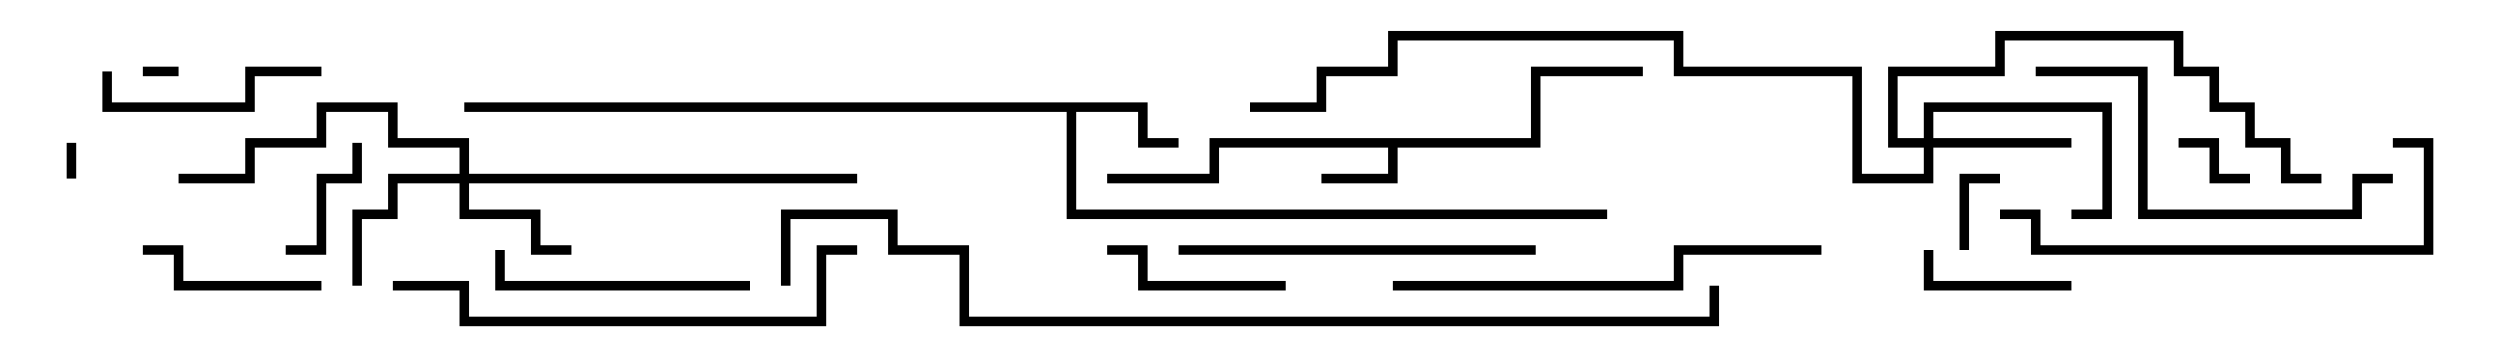 <svg version="1.1" width="105" height="15" xmlns="http://www.w3.org/2000/svg"><path d="M64.3,5.8L64.3,2.8L69,2.8L69,3.2L64.7,3.2L64.7,6.2L58.7,6.2L58.7,7.7L55.5,7.7L55.5,7.3L58.3,7.3L58.3,6.2L51.2,6.2L51.2,7.7L46.5,7.7L46.5,7.3L50.8,7.3L50.8,5.8z" stroke="none"/><path d="M48.2,4.3L48.2,5.8L49.5,5.8L49.5,6.2L47.8,6.2L47.8,4.7L45.2,4.7L45.2,8.8L67.5,8.8L67.5,9.2L44.8,9.2L44.8,4.7L19.5,4.7L19.5,4.3z" stroke="none"/><path d="M19.3,7.3L19.3,6.2L16.3,6.2L16.3,4.7L13.7,4.7L13.7,6.2L10.7,6.2L10.7,7.7L7.5,7.7L7.5,7.3L10.3,7.3L10.3,5.8L13.3,5.8L13.3,4.3L16.7,4.3L16.7,5.8L19.7,5.8L19.7,7.3L36,7.3L36,7.7L19.7,7.7L19.7,8.8L22.7,8.8L22.7,10.3L24,10.3L24,10.7L22.3,10.7L22.3,9.2L19.3,9.2L19.3,7.7L16.7,7.7L16.7,9.2L15.2,9.2L15.2,12L14.8,12L14.8,8.8L16.3,8.8L16.3,7.3z" stroke="none"/><path d="M80.8,5.8L80.8,4.3L88.7,4.3L88.7,9.2L87,9.2L87,8.8L88.3,8.8L88.3,4.7L81.2,4.7L81.2,5.8L87,5.8L87,6.2L81.2,6.2L81.2,7.7L77.8,7.7L77.8,3.2L70.3,3.2L70.3,1.7L58.7,1.7L58.7,3.2L55.7,3.2L55.7,4.7L52.5,4.7L52.5,4.3L55.3,4.3L55.3,2.8L58.3,2.8L58.3,1.3L70.7,1.3L70.7,2.8L78.2,2.8L78.2,7.3L80.8,7.3L80.8,6.2L79.3,6.2L79.3,2.8L83.8,2.8L83.8,1.3L91.7,1.3L91.7,2.8L93.2,2.8L93.2,4.3L94.7,4.3L94.7,5.8L96.2,5.8L96.2,7.3L97.5,7.3L97.5,7.7L95.8,7.7L95.8,6.2L94.3,6.2L94.3,4.7L92.8,4.7L92.8,3.2L91.3,3.2L91.3,1.7L84.2,1.7L84.2,3.2L79.7,3.2L79.7,5.8z" stroke="none"/><path d="M3.2,7.5L2.8,7.5L2.8,6L3.2,6z" stroke="none"/><path d="M7.5,2.8L7.5,3.2L6,3.2L6,2.8z" stroke="none"/><path d="M82.7,10.5L82.3,10.5L82.3,7.3L84,7.3L84,7.7L82.7,7.7z" stroke="none"/><path d="M94.5,7.3L94.5,7.7L92.8,7.7L92.8,6.2L91.5,6.2L91.5,5.8L93.2,5.8L93.2,7.3z" stroke="none"/><path d="M14.8,6L15.2,6L15.2,7.7L13.7,7.7L13.7,10.7L12,10.7L12,10.3L13.3,10.3L13.3,7.3L14.8,7.3z" stroke="none"/><path d="M80.8,10.5L81.2,10.5L81.2,11.8L87,11.8L87,12.2L80.8,12.2z" stroke="none"/><path d="M46.5,10.7L46.5,10.3L48.2,10.3L48.2,11.8L54,11.8L54,12.2L47.8,12.2L47.8,10.7z" stroke="none"/><path d="M13.5,11.8L13.5,12.2L7.3,12.2L7.3,10.7L6,10.7L6,10.3L7.7,10.3L7.7,11.8z" stroke="none"/><path d="M4.3,3L4.7,3L4.7,4.3L10.3,4.3L10.3,2.8L13.5,2.8L13.5,3.2L10.7,3.2L10.7,4.7L4.3,4.7z" stroke="none"/><path d="M20.8,10.5L21.2,10.5L21.2,11.8L31.5,11.8L31.5,12.2L20.8,12.2z" stroke="none"/><path d="M64.5,10.3L64.5,10.7L49.5,10.7L49.5,10.3z" stroke="none"/><path d="M100.5,7.3L100.5,7.7L99.2,7.7L99.2,9.2L89.8,9.2L89.8,3.2L85.5,3.2L85.5,2.8L90.2,2.8L90.2,8.8L98.8,8.8L98.8,7.3z" stroke="none"/><path d="M84,9.2L84,8.8L85.7,8.8L85.7,10.3L101.8,10.3L101.8,6.2L100.5,6.2L100.5,5.8L102.2,5.8L102.2,10.7L85.3,10.7L85.3,9.2z" stroke="none"/><path d="M58.5,12.2L58.5,11.8L70.3,11.8L70.3,10.3L76.5,10.3L76.5,10.7L70.7,10.7L70.7,12.2z" stroke="none"/><path d="M16.5,12.2L16.5,11.8L19.7,11.8L19.7,13.3L34.3,13.3L34.3,10.3L36,10.3L36,10.7L34.7,10.7L34.7,13.7L19.3,13.7L19.3,12.2z" stroke="none"/><path d="M71.8,12L72.2,12L72.2,13.7L40.3,13.7L40.3,10.7L37.3,10.7L37.3,9.2L33.2,9.2L33.2,12L32.8,12L32.8,8.8L37.7,8.8L37.7,10.3L40.7,10.3L40.7,13.3L71.8,13.3z" stroke="none"/></svg>
